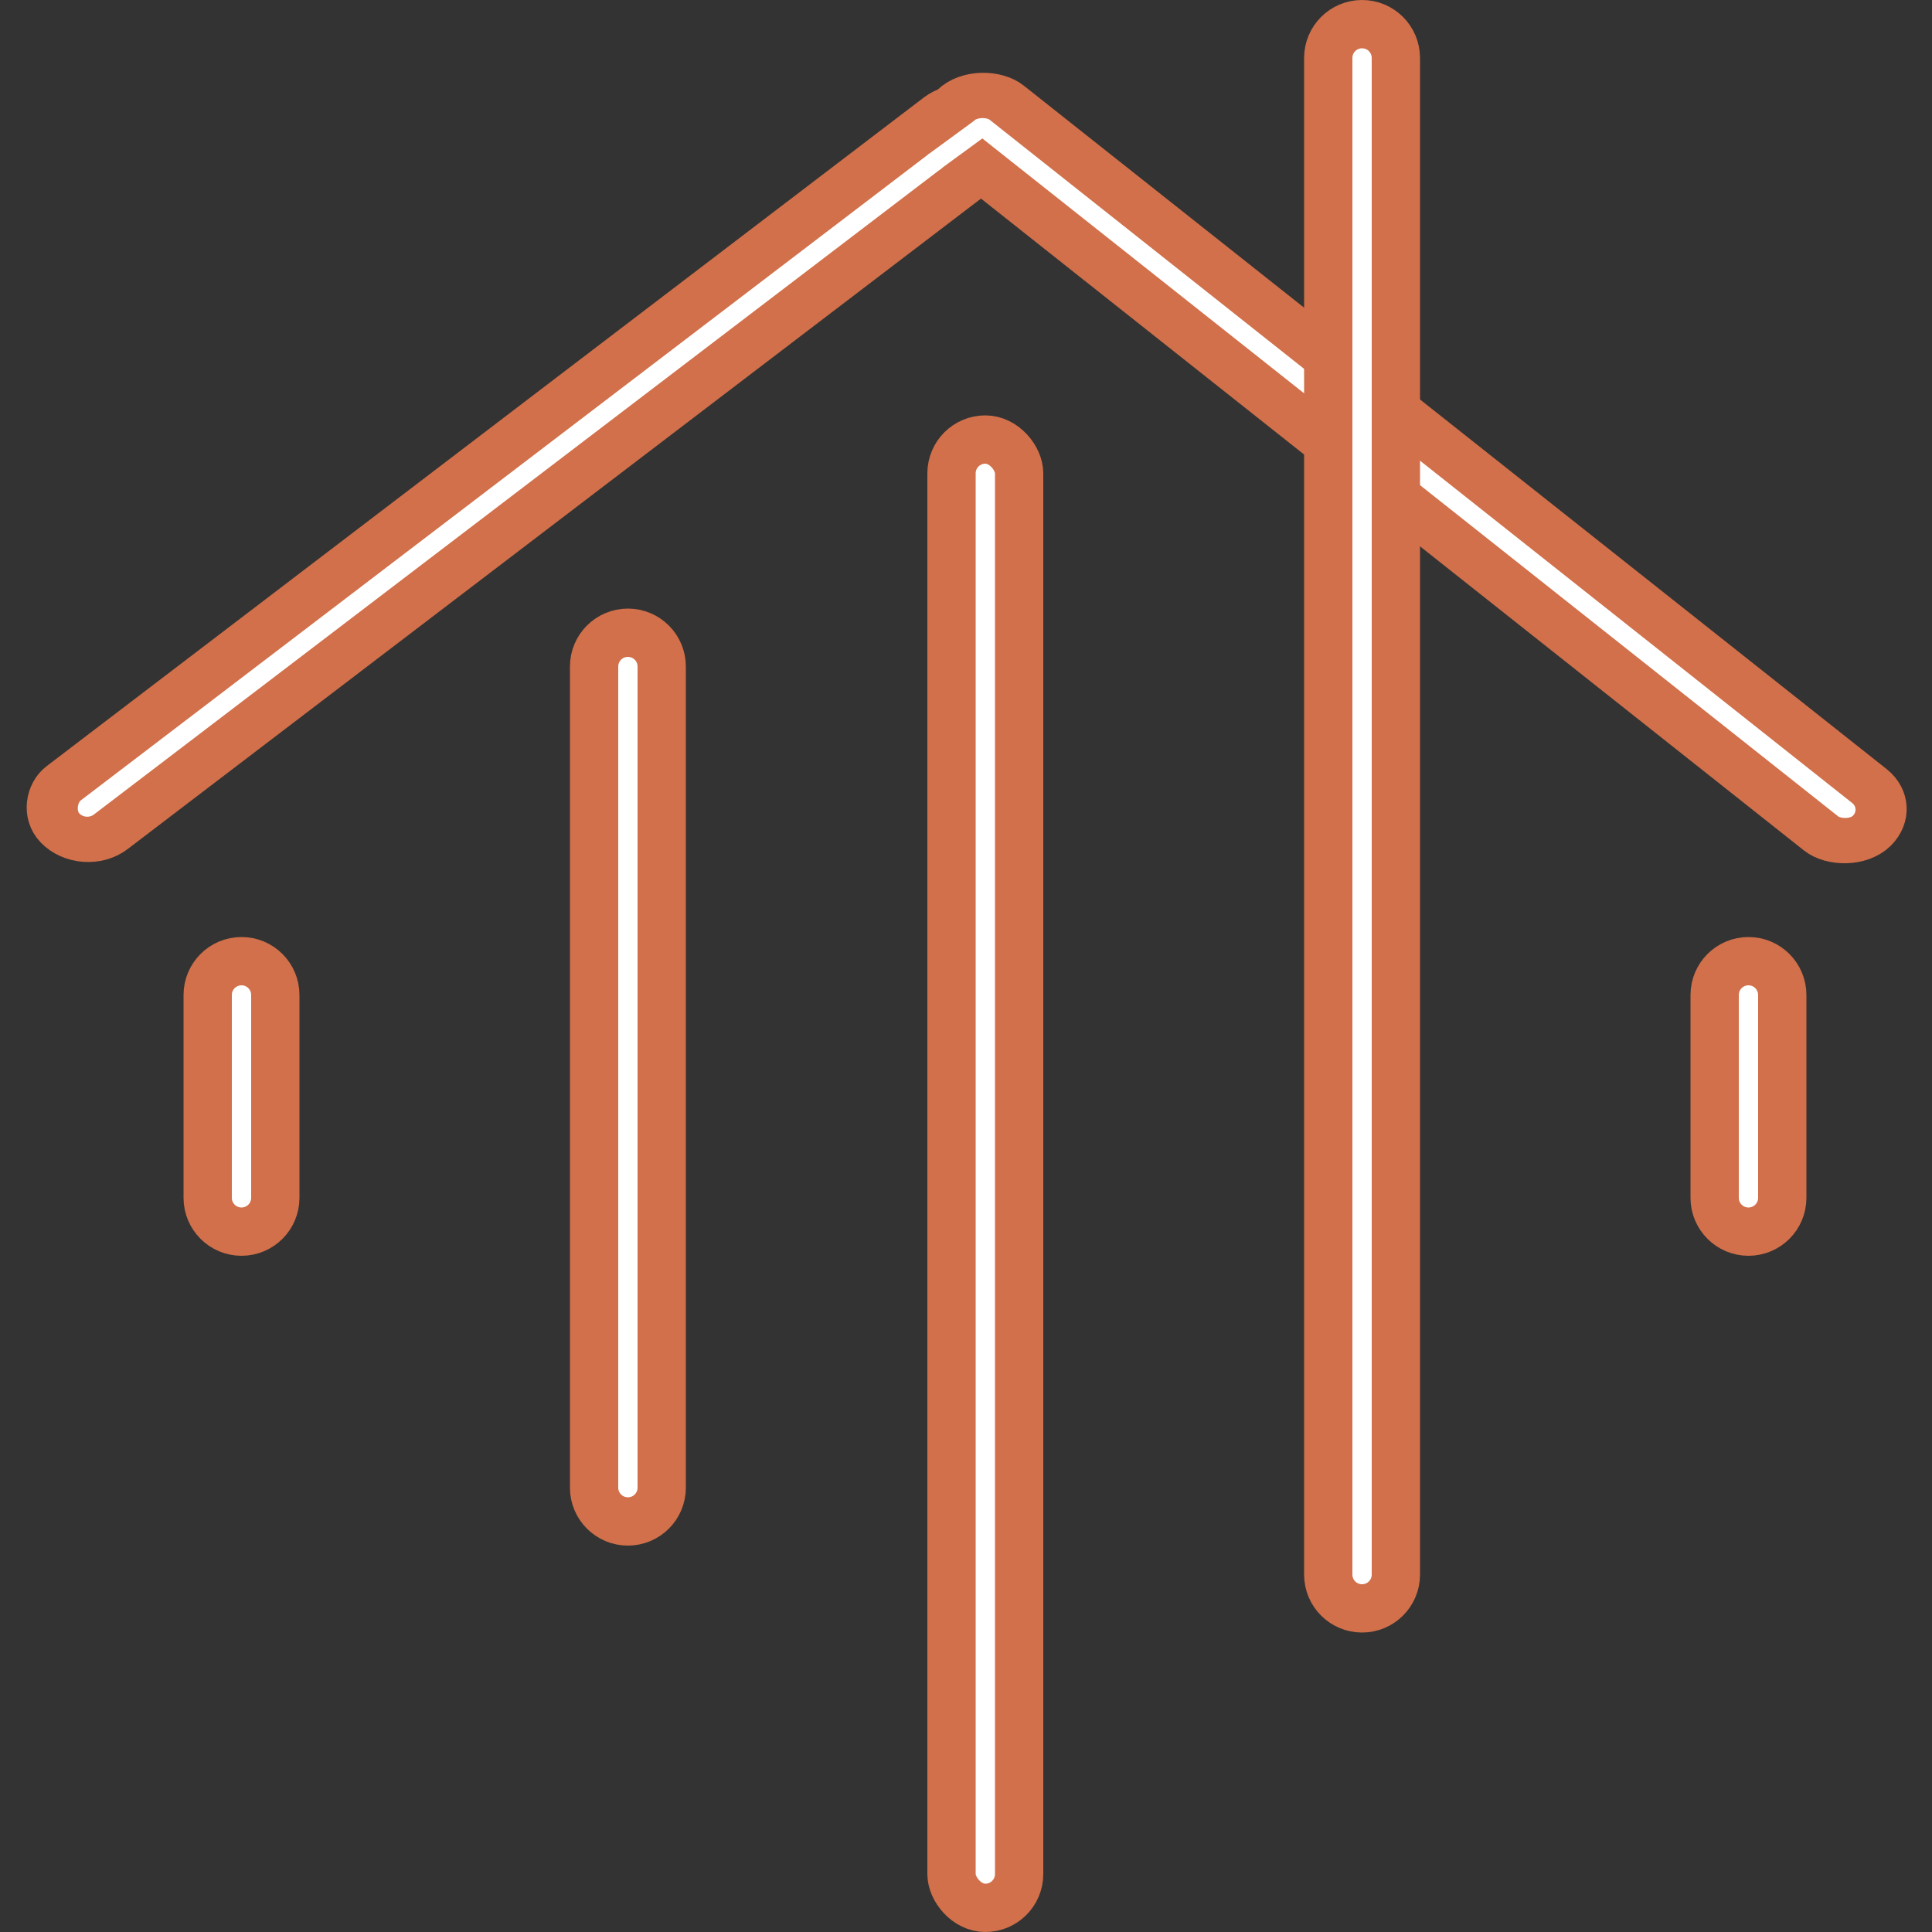 <svg width="200" height="200" viewBox="0 0 200 200" fill="none" xmlns="http://www.w3.org/2000/svg">
<rect x="0" y="0" width="200" height="200" fill="#333333" stroke="none"/>
<rect x="98.5" y="45.5" width="7" height="152" rx="3.5" fill="white" stroke="#D1704A" stroke-width="5"/>
<rect x="-0.245" y="3.306" width="7" height="121.23" rx="3.5" transform="matrix(0.698 0.716 -0.795 0.606 102.965 7.93)" fill="white" stroke="#D1704A" stroke-width="5"/>
<rect x="-3.738" y="0.204" width="7" height="120.936" rx="3.5" transform="matrix(-0.712 0.703 -0.784 -0.621 193.759 86.295)" fill="white" stroke="#D1704A" stroke-width="5"/>
<path d="M141 2.5C142.933 2.5 144.5 4.067 144.5 6V163C144.5 164.933 142.933 166.5 141 166.5C139.067 166.5 137.5 164.933 137.5 163V6C137.5 4.067 139.067 2.5 141 2.5Z" fill="white" stroke="#D1704A" stroke-width="5"/>
<path d="M65 65.5C66.933 65.5 68.5 67.067 68.5 69V154C68.5 155.933 66.933 157.5 65 157.5C63.067 157.5 61.5 155.933 61.5 154V69C61.5 67.067 63.067 65.5 65 65.5Z" fill="white" stroke="#D1704A" stroke-width="5"/>
<path d="M181 99.5C182.933 99.5 184.5 101.067 184.5 103V124C184.5 125.933 182.933 127.5 181 127.5C179.067 127.5 177.5 125.933 177.5 124V103C177.5 101.067 179.067 99.5 181 99.5Z" fill="white" stroke="#D1704A" stroke-width="5"/>
<path d="M25 99.5C26.933 99.5 28.5 101.067 28.5 103V124C28.5 125.933 26.933 127.5 25 127.5C23.067 127.5 21.5 125.933 21.5 124V103C21.5 101.067 23.067 99.5 25 99.5Z" fill="white" stroke="#D1704A" stroke-width="5"/>
<rect x="96.045" y="16.014" width="6.199" height="1.977" transform="rotate(-36.203 96.045 16.014)" fill="white"/>
</svg>
